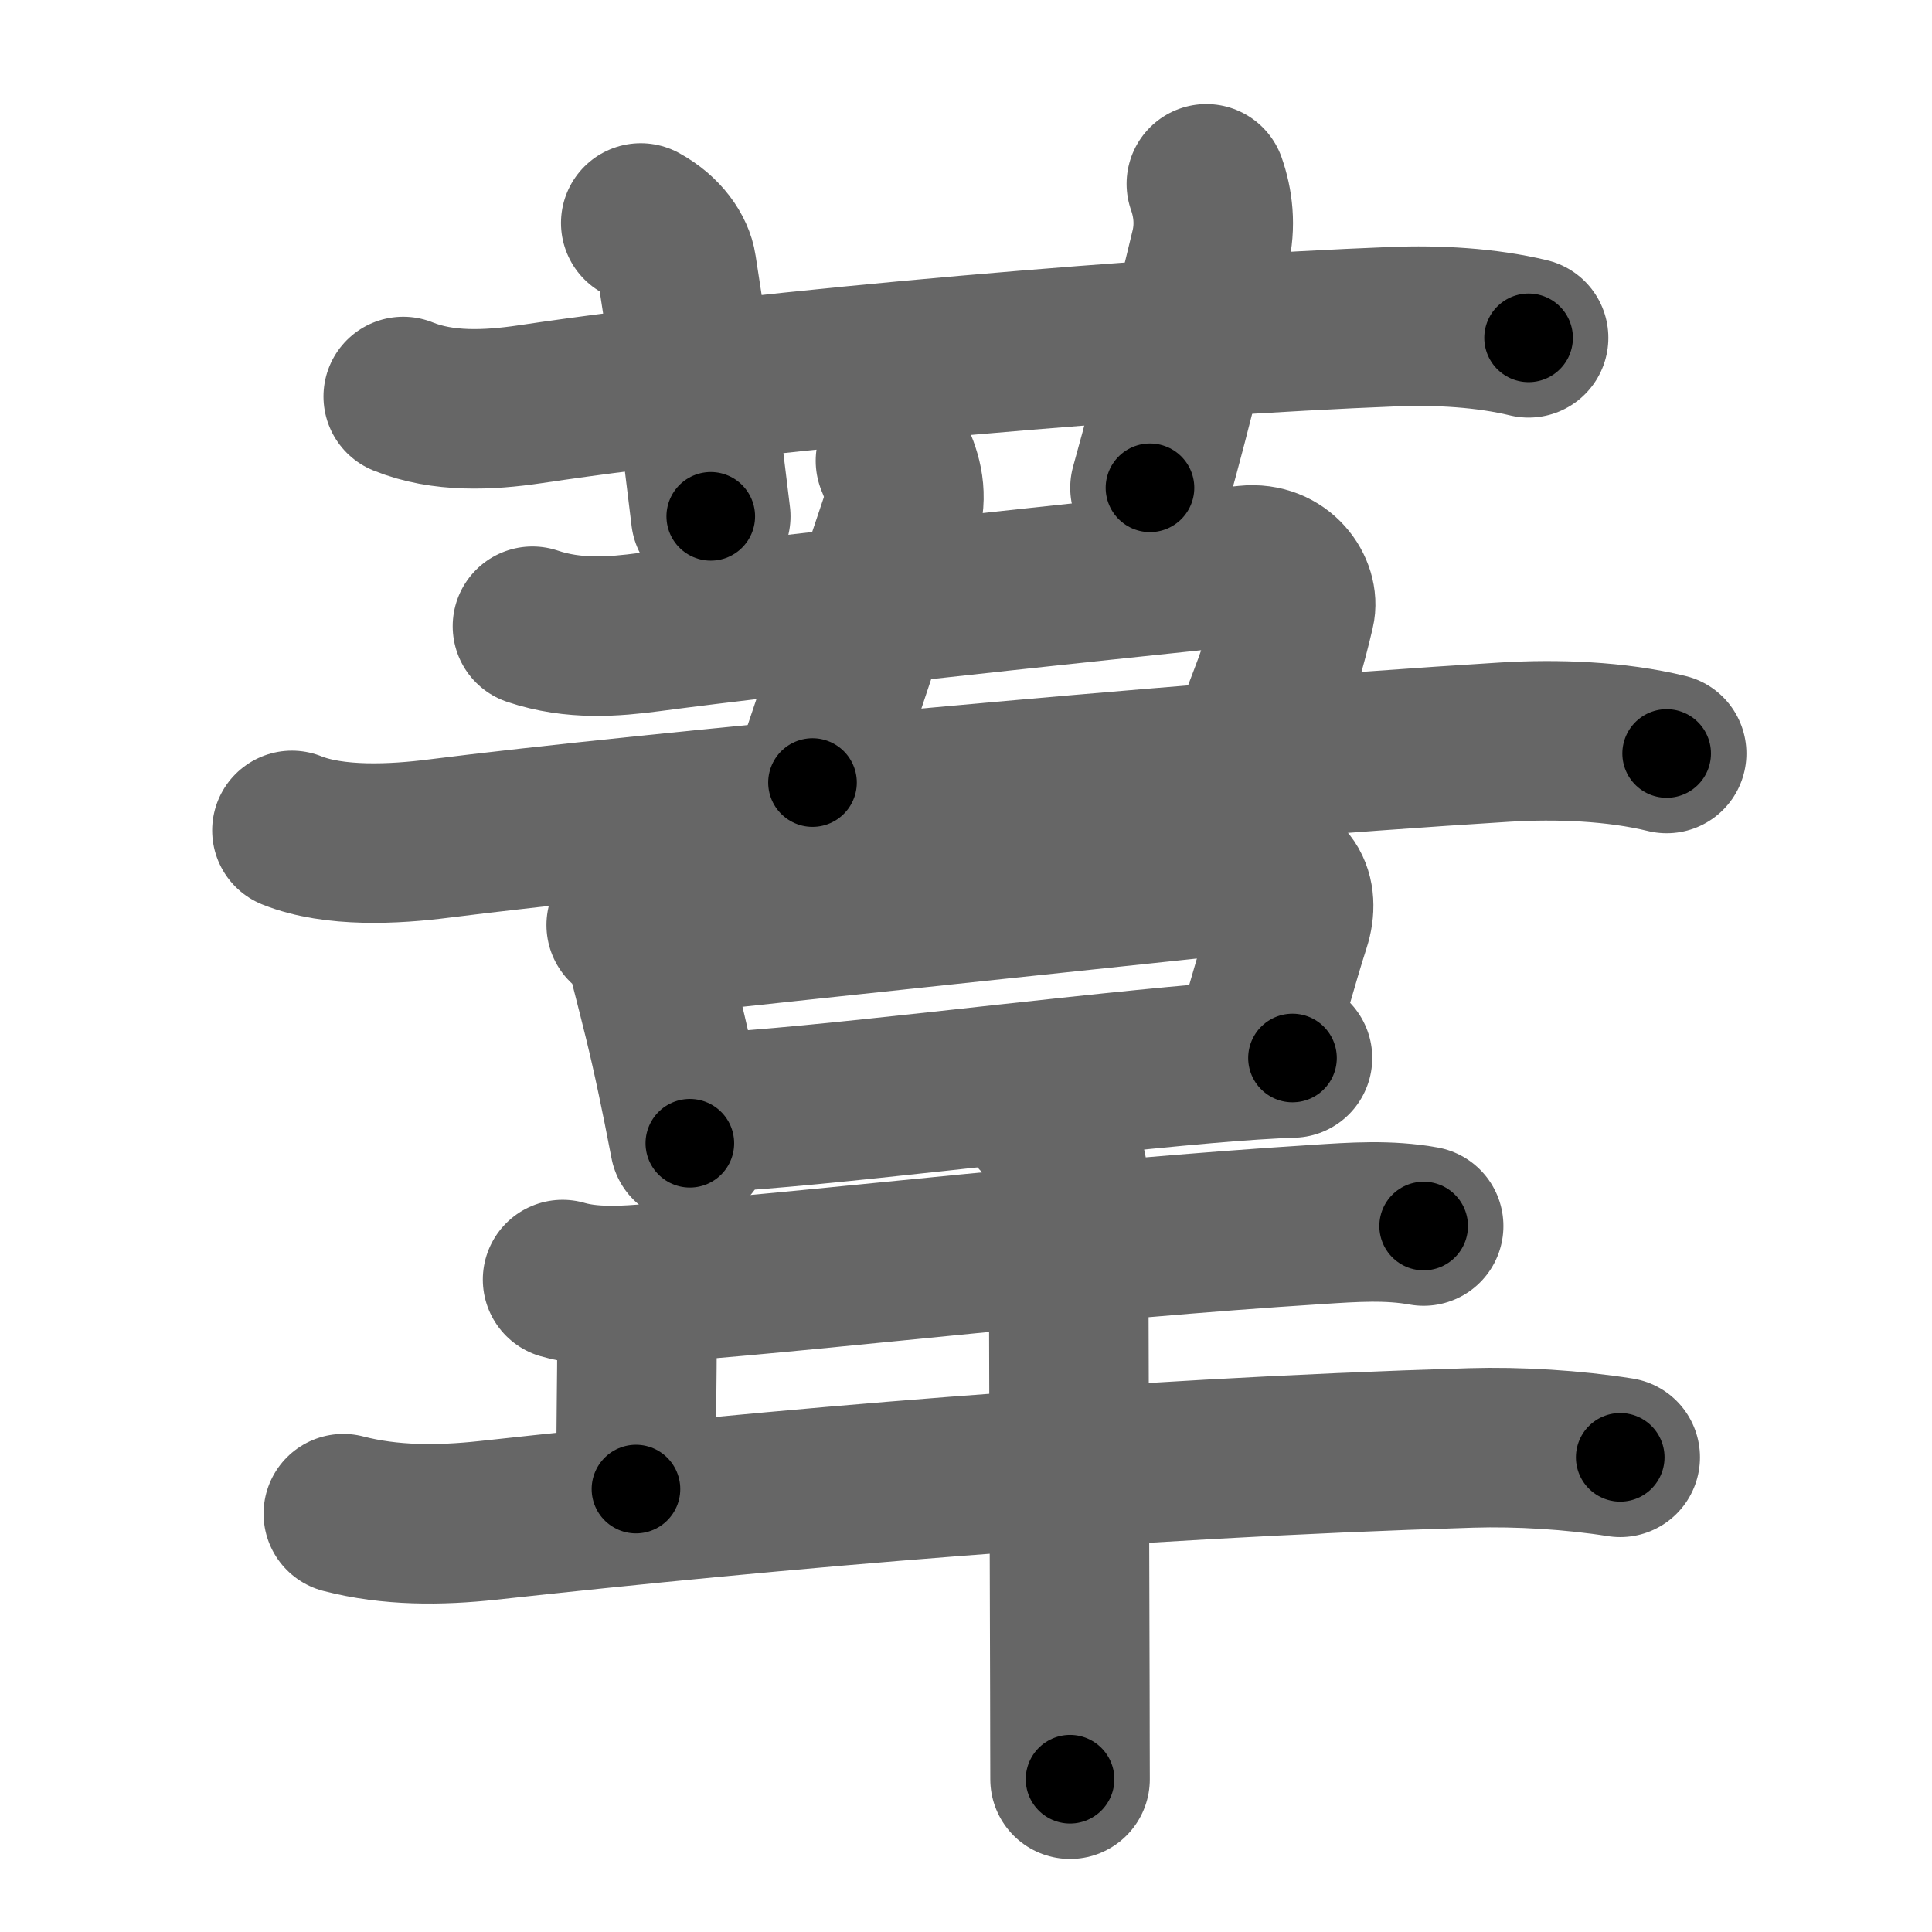 <svg xmlns="http://www.w3.org/2000/svg" width="109" height="109" viewBox="0 0 109 109" id="8466"><g fill="none" stroke="#666" stroke-width="9" stroke-linecap="round" stroke-linejoin="round"><g><g><path d="M22.75,22.37c2.24,0.91,4.83,0.78,7.13,0.44c13.74-2.05,35.9-3.88,48.74-4.38c2.45-0.1,5.23,0.05,7.62,0.63" /><path d="M36.15,12.58c1.23,0.67,1.91,1.7,2.03,2.51c0.95,6.06,1.45,10.15,1.92,14.04" /><path d="M68.06,10.37c0.38,1.08,0.54,2.35,0.21,3.7c-1.27,5.19-1.89,8.06-3.39,13.45" /></g><g><g><path d="M50.52,26c0.48,1.12,0.68,2.15,0.21,3.53C48.88,35,47.25,40,45.84,44.15" /><path d="M30.04,35.33c2.34,0.79,4.62,0.59,6.59,0.33c7.88-1.04,21.88-2.54,33.71-3.77c1.93-0.2,2.98,1.47,2.72,2.54c-0.97,4.12-1.44,4.57-2.55,7.85" /><path d="M16.47,46.85c2.39,0.96,5.8,0.78,8.29,0.46c11.37-1.44,41.63-4.3,60.13-5.44c2.94-0.18,6.27-0.06,9.14,0.64" /></g><g><g><path d="M35.33,52.19c0.69,0.58,1.09,1.31,1.31,2.18c0.62,2.44,1,3.88,1.55,6.49c0.21,1,0.45,2.17,0.73,3.64" /><path d="M37.1,52.79c8.38-0.91,28.79-3.07,33.48-3.56c2.07-0.22,2.77,1.24,2.23,2.9c-0.7,2.18-1.3,4.48-1.94,6.49" /><path d="M40.02,62.77c6.06-0.28,19.3-2.01,27.99-2.76c1.95-0.17,3.64-0.28,4.91-0.32" /></g><path d="M31.74,72.19c1.94,0.57,4.3,0.28,6.26,0.12c9.45-0.74,22.76-2.37,36.35-3.23c2.02-0.13,3.97-0.27,5.97,0.09" /><path d="M35.13,73.3c0.66,0.66,0.81,1.42,0.81,2.06c0,2.13-0.06,5.26-0.06,8.65" /><path d="M19.37,85.4c2.66,0.69,5.44,0.67,8.13,0.38c16.25-1.78,35.65-3.49,55.51-4.09c2.67-0.08,5.76,0.11,8.4,0.53" /><path d="M58.59,62.96c0.91,0.91,1.69,2.41,1.69,3.93c0,0.68,0.05,18.98,0.08,28.61c0,2.17,0.01,3.89,0.01,4.88" /></g></g></g></g><g fill="none" stroke="#000" stroke-width="5" stroke-linecap="round" stroke-linejoin="round"><path d="M22.75,22.37c2.24,0.91,4.83,0.78,7.13,0.44c13.74-2.05,35.9-3.88,48.74-4.38c2.45-0.1,5.23,0.05,7.62,0.63" stroke-dasharray="63.853" stroke-dashoffset="63.853"><animate attributeName="stroke-dashoffset" values="63.853;63.853;0" dur="0.48s" fill="freeze" begin="0s;8466.click" /></path><path d="M36.15,12.58c1.23,0.67,1.91,1.7,2.03,2.51c0.95,6.06,1.45,10.15,1.92,14.04" stroke-dasharray="17.508" stroke-dashoffset="17.508"><animate attributeName="stroke-dashoffset" values="17.508" fill="freeze" begin="8466.click" /><animate attributeName="stroke-dashoffset" values="17.508;17.508;0" keyTimes="0;0.733;1" dur="0.655s" fill="freeze" begin="0s;8466.click" /></path><path d="M68.06,10.37c0.38,1.08,0.54,2.35,0.21,3.7c-1.27,5.19-1.89,8.06-3.39,13.45" stroke-dasharray="17.632" stroke-dashoffset="17.632"><animate attributeName="stroke-dashoffset" values="17.632" fill="freeze" begin="8466.click" /><animate attributeName="stroke-dashoffset" values="17.632;17.632;0" keyTimes="0;0.788;1" dur="0.831s" fill="freeze" begin="0s;8466.click" /></path><path d="M50.52,26c0.48,1.12,0.68,2.15,0.21,3.53C48.88,35,47.25,40,45.84,44.15" stroke-dasharray="19.048" stroke-dashoffset="19.048"><animate attributeName="stroke-dashoffset" values="19.048" fill="freeze" begin="8466.click" /><animate attributeName="stroke-dashoffset" values="19.048;19.048;0" keyTimes="0;0.814;1" dur="1.021s" fill="freeze" begin="0s;8466.click" /></path><path d="M30.04,35.33c2.34,0.79,4.62,0.59,6.59,0.33c7.88-1.04,21.88-2.54,33.71-3.77c1.93-0.2,2.98,1.47,2.72,2.54c-0.97,4.12-1.44,4.57-2.55,7.85" stroke-dasharray="53.154" stroke-dashoffset="53.154"><animate attributeName="stroke-dashoffset" values="53.154" fill="freeze" begin="8466.click" /><animate attributeName="stroke-dashoffset" values="53.154;53.154;0" keyTimes="0;0.657;1" dur="1.553s" fill="freeze" begin="0s;8466.click" /></path><path d="M16.47,46.85c2.39,0.96,5.8,0.78,8.29,0.46c11.37-1.44,41.63-4.3,60.13-5.44c2.94-0.18,6.27-0.06,9.14,0.64" stroke-dasharray="77.962" stroke-dashoffset="77.962"><animate attributeName="stroke-dashoffset" values="77.962" fill="freeze" begin="8466.click" /><animate attributeName="stroke-dashoffset" values="77.962;77.962;0" keyTimes="0;0.726;1" dur="2.139s" fill="freeze" begin="0s;8466.click" /></path><path d="M35.33,52.19c0.69,0.58,1.09,1.31,1.31,2.18c0.62,2.44,1,3.88,1.55,6.49c0.21,1,0.45,2.17,0.73,3.64" stroke-dasharray="12.974" stroke-dashoffset="12.974"><animate attributeName="stroke-dashoffset" values="12.974" fill="freeze" begin="8466.click" /><animate attributeName="stroke-dashoffset" values="12.974;12.974;0" keyTimes="0;0.943;1" dur="2.269s" fill="freeze" begin="0s;8466.click" /></path><path d="M37.1,52.79c8.38-0.91,28.79-3.07,33.48-3.56c2.07-0.22,2.77,1.24,2.23,2.9c-0.7,2.18-1.3,4.48-1.94,6.49" stroke-dasharray="45.018" stroke-dashoffset="45.018"><animate attributeName="stroke-dashoffset" values="45.018" fill="freeze" begin="8466.click" /><animate attributeName="stroke-dashoffset" values="45.018;45.018;0" keyTimes="0;0.834;1" dur="2.719s" fill="freeze" begin="0s;8466.click" /></path><path d="M40.02,62.77c6.06-0.28,19.3-2.01,27.99-2.76c1.95-0.17,3.64-0.28,4.91-0.32" stroke-dasharray="33.05" stroke-dashoffset="33.05"><animate attributeName="stroke-dashoffset" values="33.05" fill="freeze" begin="8466.click" /><animate attributeName="stroke-dashoffset" values="33.05;33.05;0" keyTimes="0;0.892;1" dur="3.049s" fill="freeze" begin="0s;8466.click" /></path><path d="M31.74,72.19c1.94,0.57,4.3,0.28,6.26,0.12c9.45-0.74,22.76-2.37,36.35-3.23c2.02-0.13,3.97-0.27,5.97,0.09" stroke-dasharray="48.781" stroke-dashoffset="48.781"><animate attributeName="stroke-dashoffset" values="48.781" fill="freeze" begin="8466.click" /><animate attributeName="stroke-dashoffset" values="48.781;48.781;0" keyTimes="0;0.862;1" dur="3.537s" fill="freeze" begin="0s;8466.click" /></path><path d="M35.13,73.3c0.66,0.66,0.81,1.42,0.81,2.06c0,2.13-0.06,5.26-0.06,8.65" stroke-dasharray="10.927" stroke-dashoffset="10.927"><animate attributeName="stroke-dashoffset" values="10.927" fill="freeze" begin="8466.click" /><animate attributeName="stroke-dashoffset" values="10.927;10.927;0" keyTimes="0;0.97;1" dur="3.646s" fill="freeze" begin="0s;8466.click" /></path><path d="M19.37,85.4c2.66,0.69,5.44,0.67,8.13,0.38c16.25-1.78,35.65-3.49,55.51-4.09c2.67-0.08,5.76,0.11,8.4,0.53" stroke-dasharray="72.288" stroke-dashoffset="72.288"><animate attributeName="stroke-dashoffset" values="72.288" fill="freeze" begin="8466.click" /><animate attributeName="stroke-dashoffset" values="72.288;72.288;0" keyTimes="0;0.87;1" dur="4.19s" fill="freeze" begin="0s;8466.click" /></path><path d="M58.59,62.96c0.91,0.91,1.69,2.41,1.69,3.93c0,0.68,0.05,18.98,0.08,28.61c0,2.17,0.01,3.89,0.01,4.88" stroke-dasharray="37.873" stroke-dashoffset="37.873"><animate attributeName="stroke-dashoffset" values="37.873" fill="freeze" begin="8466.click" /><animate attributeName="stroke-dashoffset" values="37.873;37.873;0" keyTimes="0;0.917;1" dur="4.569s" fill="freeze" begin="0s;8466.click" /></path></g></svg>